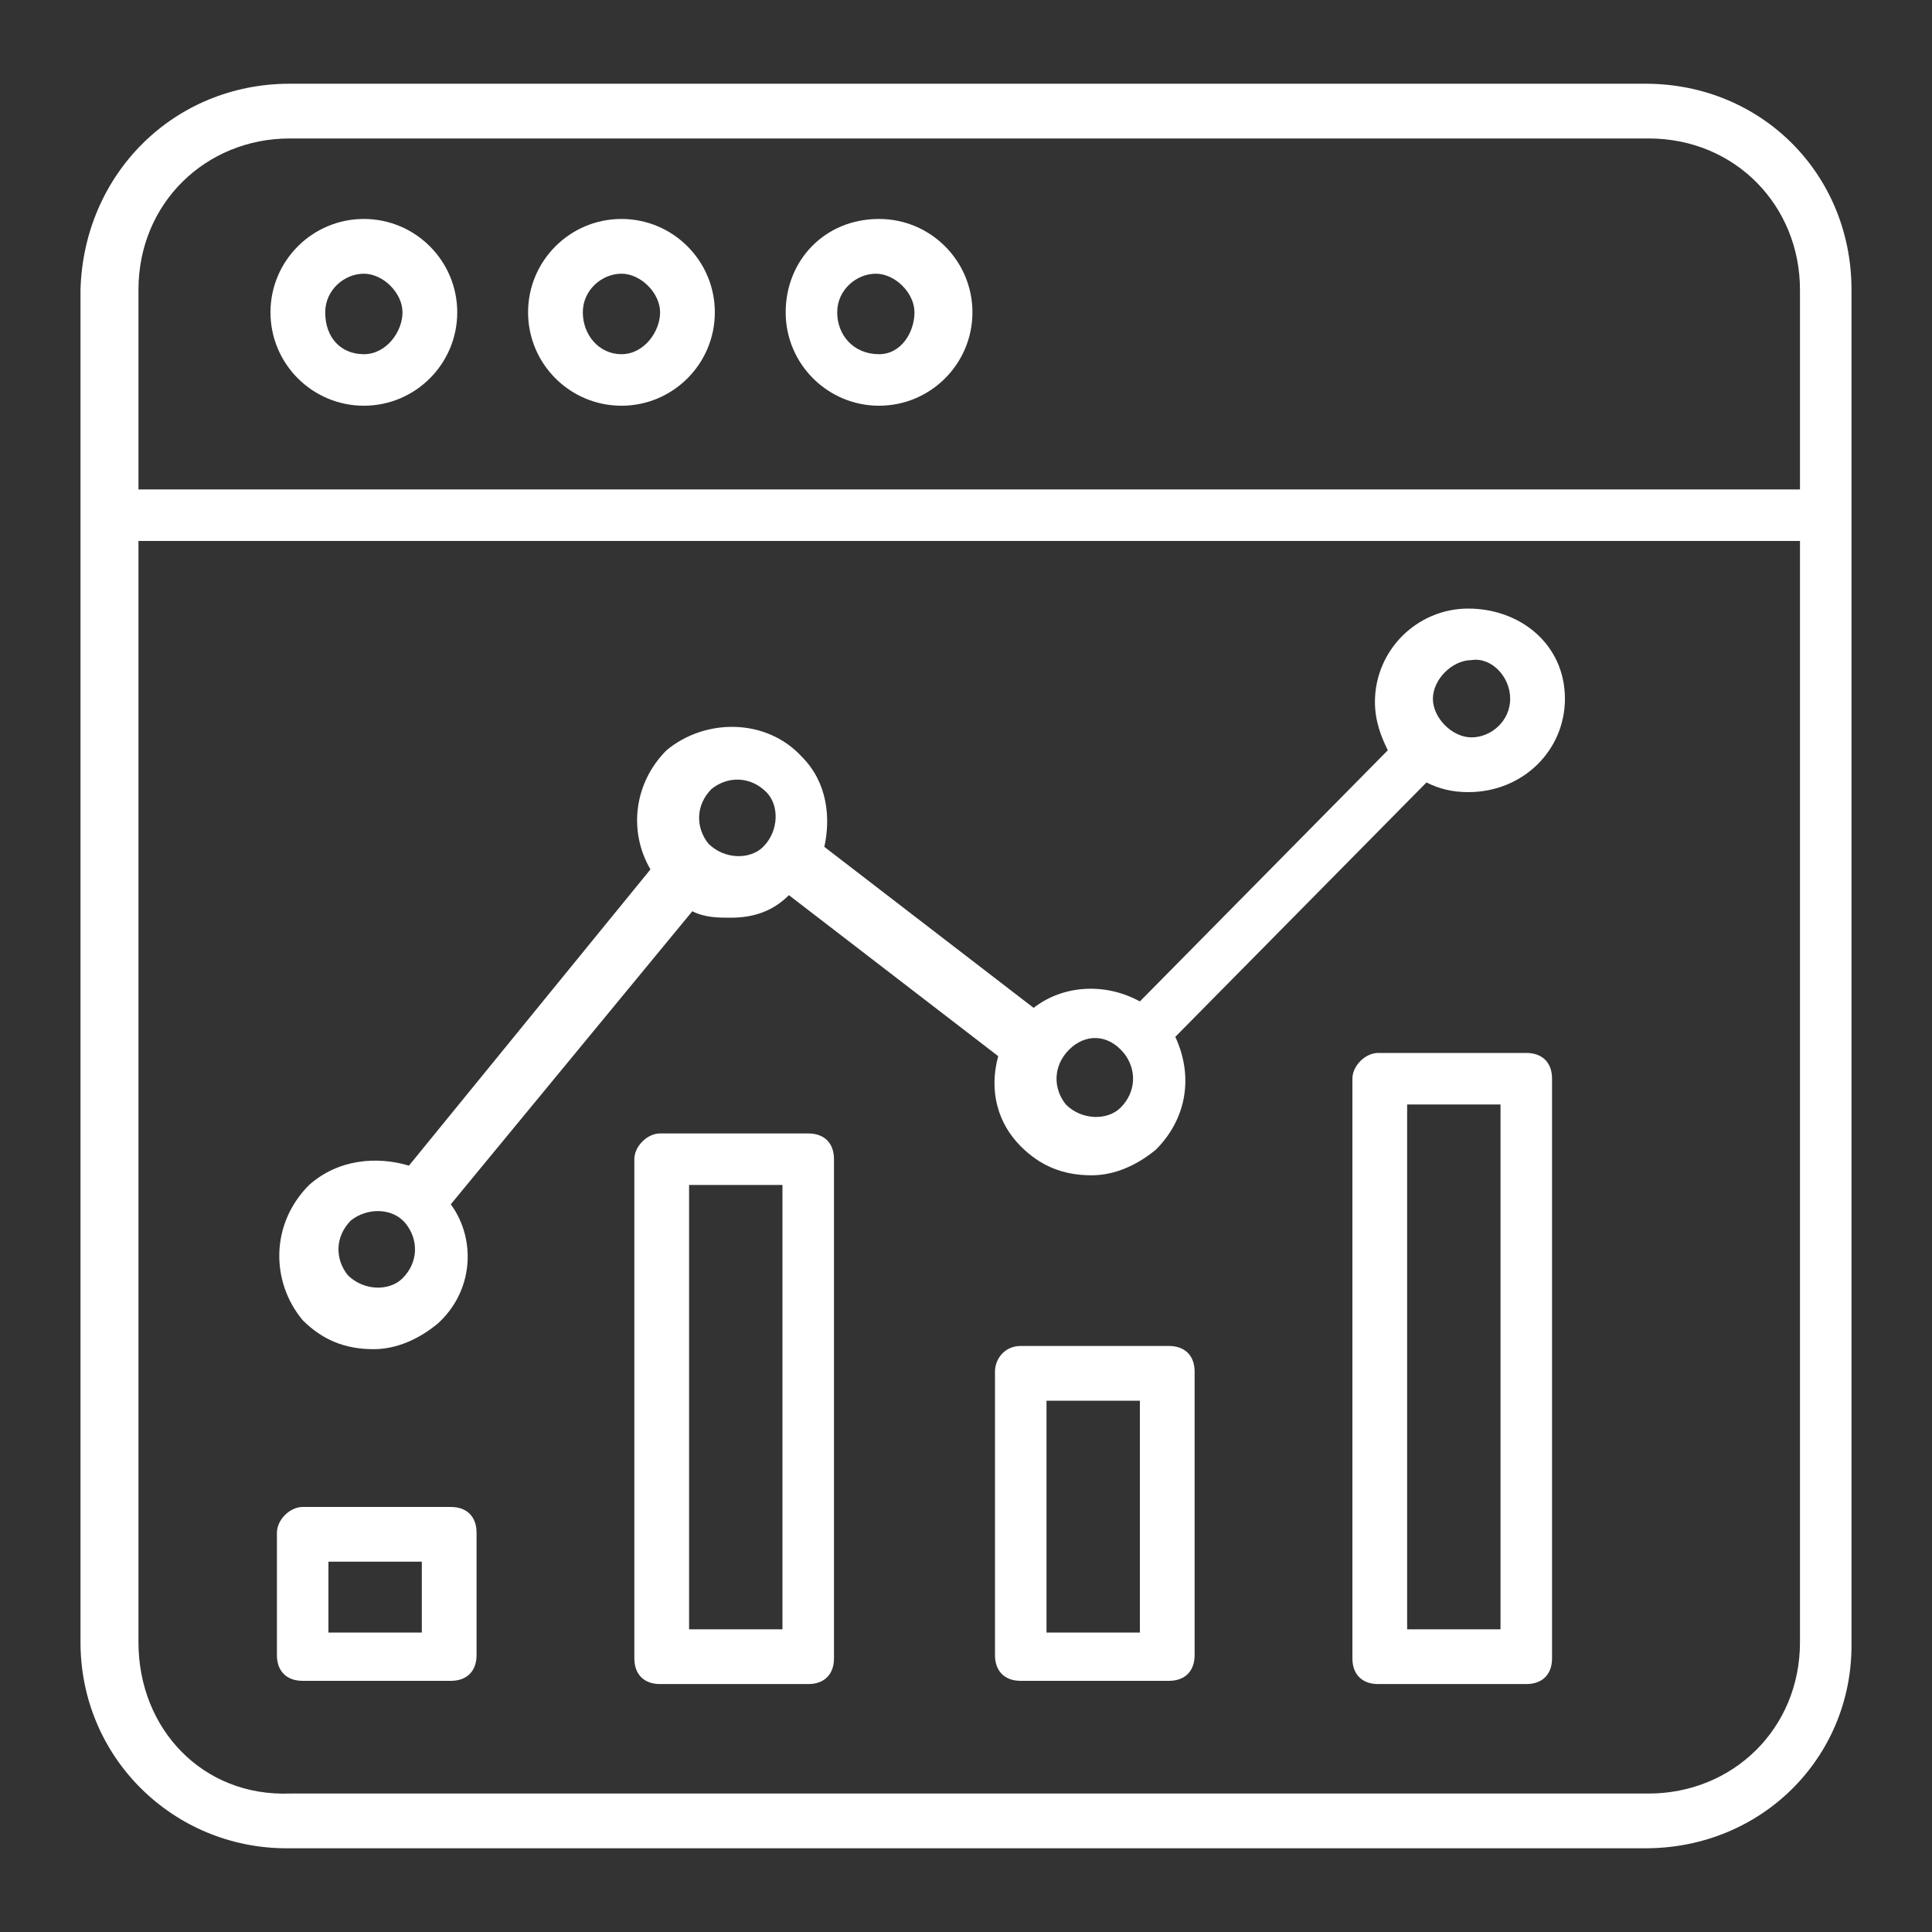 <?xml version="1.0" encoding="UTF-8"?>
<!-- Generator: Adobe Illustrator 27.2.0, SVG Export Plug-In . SVG Version: 6.00 Build 0)  -->
<svg xmlns="http://www.w3.org/2000/svg" xmlns:xlink="http://www.w3.org/1999/xlink" version="1.1" id="Layer_1" x="0px" y="0px" viewBox="0 0 60 60" style="enable-background:new 0 0 60 60;" xml:space="preserve">
<rect x="0" y="0" width="60" height="60" fill="#333333" stroke="none"/>
<style type="text/css">
	.st0{fill:#FFFFFF;}
</style>
<g>
	<path class="st0" d="M2.5,9V51c0,3.6,2.9,6.4,6.4,6.4h42.2c3.6,0,6.4-2.8,6.4-6.3V9c0-3.6-2.8-6.4-6.4-6.4H9C5.4,2.6,2.6,5.4,2.5,9   z M4.3,51V16.8h51.6V51c0,2.7-2.1,4.7-4.7,4.7H9C6.3,55.8,4.3,53.7,4.3,51z M4.3,9c0-2.7,2.1-4.7,4.7-4.7h42.2   c2.7,0,4.7,2.1,4.7,4.7v6.2H4.3V9z"></path>
	<path class="st0" d="M42,33.5v18c0,0.5,0.3,0.8,0.8,0.8h4.6c0.5,0,0.8-0.3,0.8-0.8v-18c0-0.5-0.3-0.8-0.8-0.8h-4.6   C42.4,32.7,42,33.1,42,33.5z M43.7,34.3h2.9v16.3h-2.9V34.3z"></path>
	<path class="st0" d="M30.9,42.6v8.8c0,0.5,0.3,0.8,0.8,0.8h4.6c0.5,0,0.8-0.3,0.8-0.8v-8.8c0-0.5-0.3-0.8-0.8-0.8h-4.6   C31.2,41.8,30.9,42.2,30.9,42.6z M32.5,43.5h2.9v7.2h-2.9V43.5z"></path>
	<path class="st0" d="M19.7,36v15.5c0,0.5,0.3,0.8,0.8,0.8h4.6c0.5,0,0.8-0.3,0.8-0.8V36c0-0.5-0.3-0.8-0.8-0.8h-4.6   C20.1,35.2,19.7,35.6,19.7,36z M21.4,36.8h2.9v13.8h-2.9V36.8z"></path>
	<path class="st0" d="M8.6,47.6v3.8c0,0.5,0.3,0.8,0.8,0.8H14c0.5,0,0.8-0.3,0.8-0.8v-3.8c0-0.5-0.3-0.8-0.8-0.8H9.4   C9,46.8,8.6,47.2,8.6,47.6z M10.2,48.5h2.9v2.2h-2.9V48.5z"></path>
	<path class="st0" d="M48.6,21.7c0-1.7-1.4-2.8-3-2.8c-1.6,0-2.9,1.3-2.9,2.9c0,0.6,0.2,1.1,0.4,1.5l-7.7,7.8   c-1.1-0.6-2.4-0.5-3.3,0.2l-6.5-5c0.2-0.9,0.1-2-0.7-2.8c-1.1-1.2-3-1.2-4.2-0.2c-1,1-1.2,2.5-0.5,3.7l-7.5,9.2   c-1-0.3-2.2-0.2-3.1,0.6c-1.2,1.2-1.2,3-0.2,4.2c0.6,0.6,1.3,0.9,2.2,0.9c0.7,0,1.4-0.3,2-0.8c1.1-1,1.2-2.6,0.4-3.7l7.5-9.1   c0.4,0.2,0.8,0.2,1.2,0.2c0.7,0,1.3-0.2,1.8-0.7l6.5,5c-0.3,1.1,0,2.1,0.7,2.8c0.6,0.6,1.3,0.9,2.2,0.9c0.7,0,1.4-0.3,2-0.8   c0.9-0.9,1.2-2.2,0.6-3.5l7.8-7.9c0.4,0.2,0.8,0.3,1.3,0.3C47.3,24.6,48.6,23.3,48.6,21.7z M12.6,38c0.4,0.5,0.4,1.2-0.1,1.7   c-0.4,0.4-1.2,0.4-1.7-0.1c-0.4-0.5-0.4-1.2,0.1-1.7C11.4,37.5,12.2,37.5,12.6,38z M23.7,26.3c-0.4,0.4-1.2,0.4-1.7-0.1   c-0.4-0.5-0.4-1.2,0.1-1.7c0.5-0.4,1.2-0.4,1.7,0.1C24.2,25,24.2,25.8,23.7,26.3z M34.9,32.7c0.4,0.5,0.4,1.2-0.1,1.7   c-0.4,0.4-1.2,0.4-1.7-0.1c-0.4-0.5-0.4-1.2,0.1-1.7S34.4,32.1,34.9,32.7z M46.9,21.7c0,0.7-0.6,1.2-1.2,1.2s-1.2-0.6-1.2-1.2   s0.6-1.2,1.2-1.2C46.3,20.4,46.9,21,46.9,21.7z"></path>
	<path class="st0" d="M8.4,9.7c0,1.6,1.3,2.9,2.9,2.9s2.9-1.3,2.9-2.9s-1.3-2.9-2.9-2.9S8.4,8.1,8.4,9.7z M10.1,9.7   c0-0.7,0.6-1.2,1.2-1.2s1.2,0.6,1.2,1.2S12,11,11.3,11S10.1,10.5,10.1,9.7z"></path>
	<path class="st0" d="M16.4,9.7c0,1.6,1.3,2.9,2.9,2.9s2.9-1.3,2.9-2.9s-1.3-2.9-2.9-2.9C17.7,6.8,16.4,8.1,16.4,9.7z M18.1,9.7   c0-0.7,0.6-1.2,1.2-1.2s1.2,0.6,1.2,1.2S20,11,19.3,11S18.1,10.4,18.1,9.7z"></path>
	<path class="st0" d="M24.4,9.7c0,1.6,1.3,2.9,2.9,2.9s2.9-1.3,2.9-2.9s-1.3-2.9-2.9-2.9C25.6,6.8,24.4,8.1,24.4,9.7z M26,9.7   c0-0.7,0.6-1.2,1.2-1.2s1.2,0.6,1.2,1.2S28,11,27.3,11C26.5,11,26,10.4,26,9.7z"></path>
</g>
</svg>

